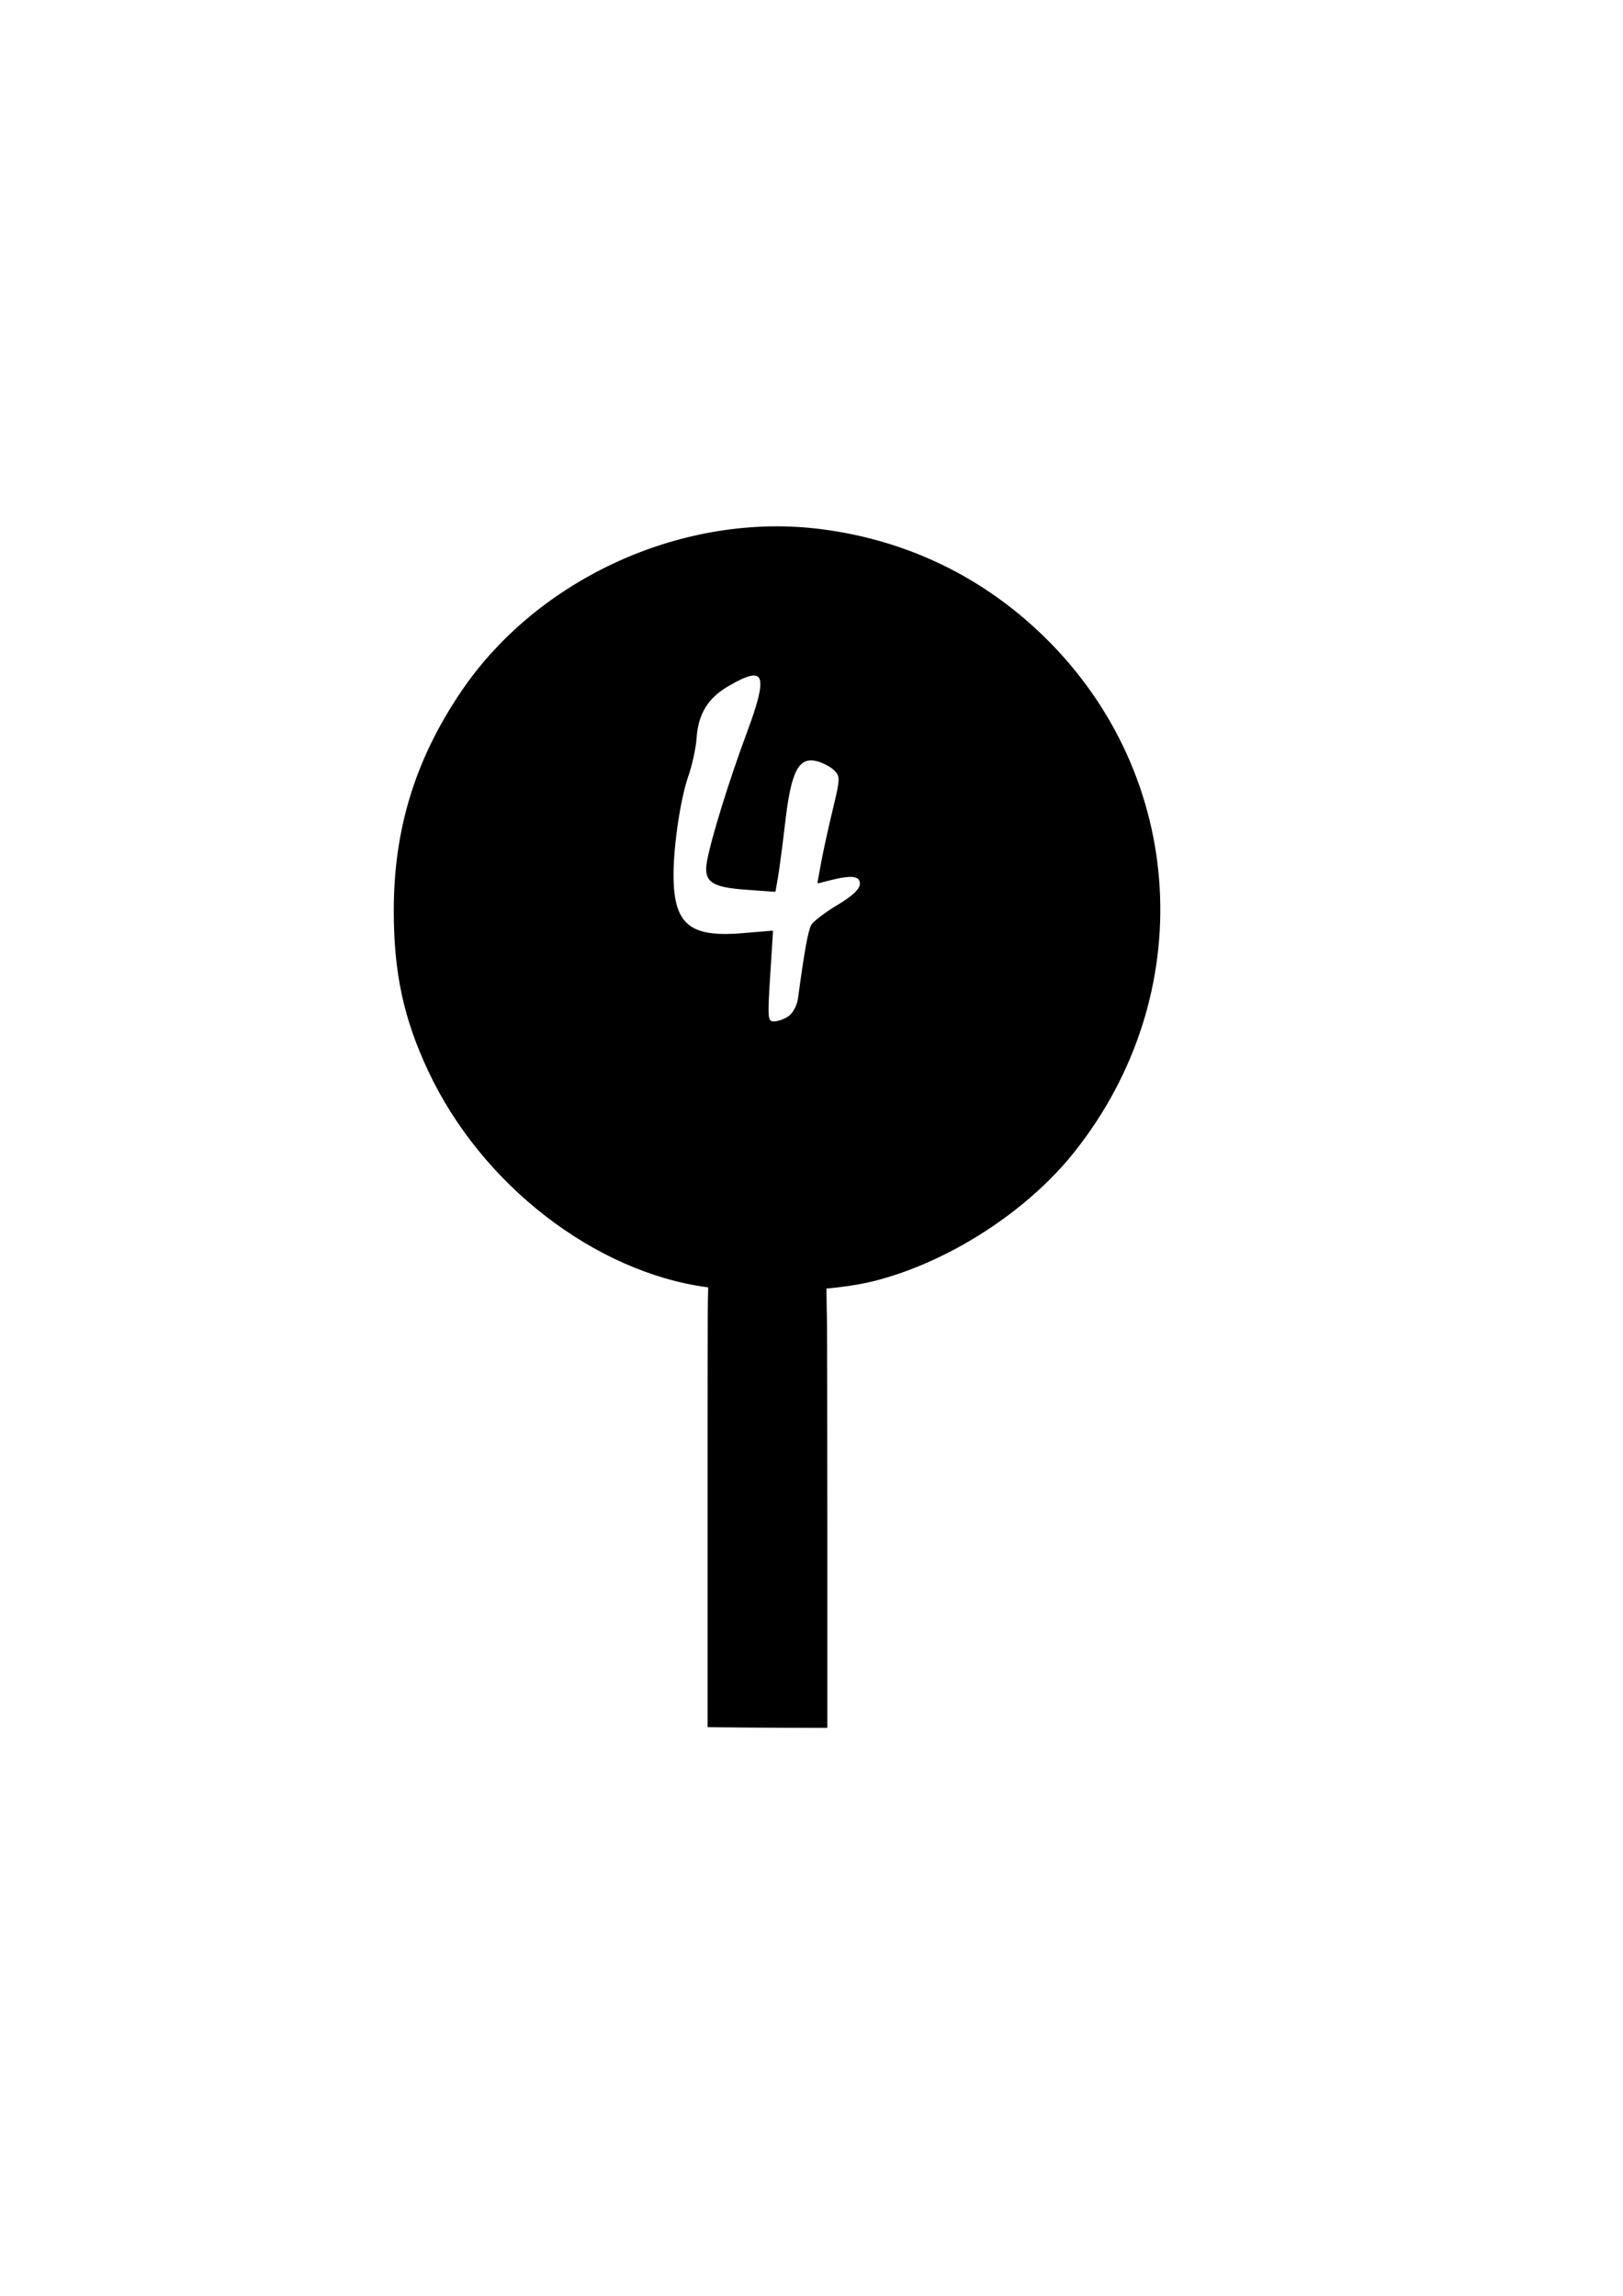 <?xml version="1.0" encoding="UTF-8" standalone="no"?>
<!-- Created with Inkscape (http://www.inkscape.org/) -->

<svg
   xmlns:dc="http://purl.org/dc/elements/1.1/"
   xmlns:cc="http://creativecommons.org/ns#"
   xmlns:rdf="http://www.w3.org/1999/02/22-rdf-syntax-ns#"
   xmlns:svg="http://www.w3.org/2000/svg"
   xmlns="http://www.w3.org/2000/svg"
   xmlns:sodipodi="http://sodipodi.sourceforge.net/DTD/sodipodi-0.dtd"
   xmlns:inkscape="http://www.inkscape.org/namespaces/inkscape"
   width="210mm"
   height="297mm"
   viewBox="0 0 210 297"
   version="1.1"
   id="svg6771"
   inkscape:version="0.92.3 (2405546, 2018-03-11)"
   sodipodi:docname="4.svg">
  <defs
     id="defs6765" />
  <sodipodi:namedview
     id="base"
     pagecolor="#ffffff"
     bordercolor="#666666"
     borderopacity="1.0"
     inkscape:pageopacity="0.0"
     inkscape:pageshadow="2"
     inkscape:zoom="0.35"
     inkscape:cx="-77.142857"
     inkscape:cy="560"
     inkscape:document-units="mm"
     inkscape:current-layer="layer1"
     showgrid="false"
     inkscape:window-width="1920"
     inkscape:window-height="1001"
     inkscape:window-x="-9"
     inkscape:window-y="-9"
     inkscape:window-maximized="1" />
  <g
     inkscape:label="Layer 1"
     inkscape:groupmode="layer"
     id="layer1">
    <g
       transform="translate(-257.962,360.622)"
       id="g6733">
      <path
         inkscape:connector-curvature="0"
         id="path6446-0-5"
         d="m 351.007,-137.213 -1.441,-0.029 v -28.683 c 0,-27.272 0.008,-28.68 0.165,-28.635 0.814,0.235 4.131,0.598 6.669,0.729 2.158,0.112 5.097,0.021 7.396,-0.229 l 1.048,-0.114 0.062,4.018 c 0.034,2.21 0.062,15.042 0.062,28.516 l 1.1e-4,24.498 -6.26,-0.021 c -3.443,-0.011 -6.909,-0.034 -7.701,-0.05 z"
         style="opacity:1;fill:#000000;fill-opacity:1;stroke:#000000;stroke-width:0.095;stroke-linecap:butt;stroke-linejoin:round;stroke-miterlimit:4;stroke-dasharray:none;stroke-dashoffset:0;stroke-opacity:1;paint-order:normal" />
      <path
         inkscape:connector-curvature="0"
         id="path6688"
         d="m 349.524,-194.183 c -14.579,-1.95 -29.201,-13.273 -36.07,-27.933 -3.186,-6.798 -4.445,-12.661 -4.445,-20.698 0,-10.554 2.782,-19.577 8.742,-28.353 9.947,-14.648 28.763,-23.138 46.355,-20.917 11.14,1.406 21.019,6.175 28.987,13.991 18.326,17.979 19.941,46.137 3.81,66.437 -6.122,7.703 -16.256,14.233 -25.868,16.666 -5.278,1.336 -14.863,1.696 -21.51,0.807 z m 10.606,-34.965 c 0.532,-0.404 1.06,-1.418 1.173,-2.255 0.822,-6.09 1.306,-8.784 1.709,-9.504 0.256,-0.458 1.78,-1.618 3.386,-2.577 1.974,-1.18 2.92,-2.089 2.92,-2.808 0,-1.122 -1.125,-1.265 -4.079,-0.517 l -1.406,0.356 0.475,-2.589 c 0.261,-1.424 0.94,-4.514 1.507,-6.865 0.969,-4.013 0.977,-4.33 0.129,-5.147 -0.497,-0.479 -1.547,-1.02 -2.334,-1.203 -2.363,-0.549 -3.365,1.344 -4.118,7.781 -0.355,3.035 -0.788,6.33 -0.961,7.322 l -0.315,1.804 -3.662,-0.262 c -4.54,-0.325 -5.485,-0.999 -5.018,-3.579 0.541,-2.988 2.859,-10.454 5.196,-16.739 2.824,-7.593 2.277,-8.852 -2.603,-5.992 -2.664,1.561 -3.924,3.64 -4.137,6.828 -0.082,1.231 -0.562,3.425 -1.065,4.876 -0.994,2.863 -1.889,8.768 -1.911,12.597 -0.037,6.582 2.048,8.402 8.963,7.82 l 3.904,-0.328 -0.372,5.876 c -0.351,5.542 -0.314,5.875 0.64,5.859 0.556,-0.009 1.447,-0.347 1.979,-0.751 z"
         style="opacity:1;fill:#000000;fill-opacity:1;stroke:#000000;stroke-width:0.192;stroke-linecap:butt;stroke-linejoin:round;stroke-miterlimit:4;stroke-dasharray:none;stroke-dashoffset:0;stroke-opacity:1;paint-order:normal" />
    </g>
  </g>
</svg>
